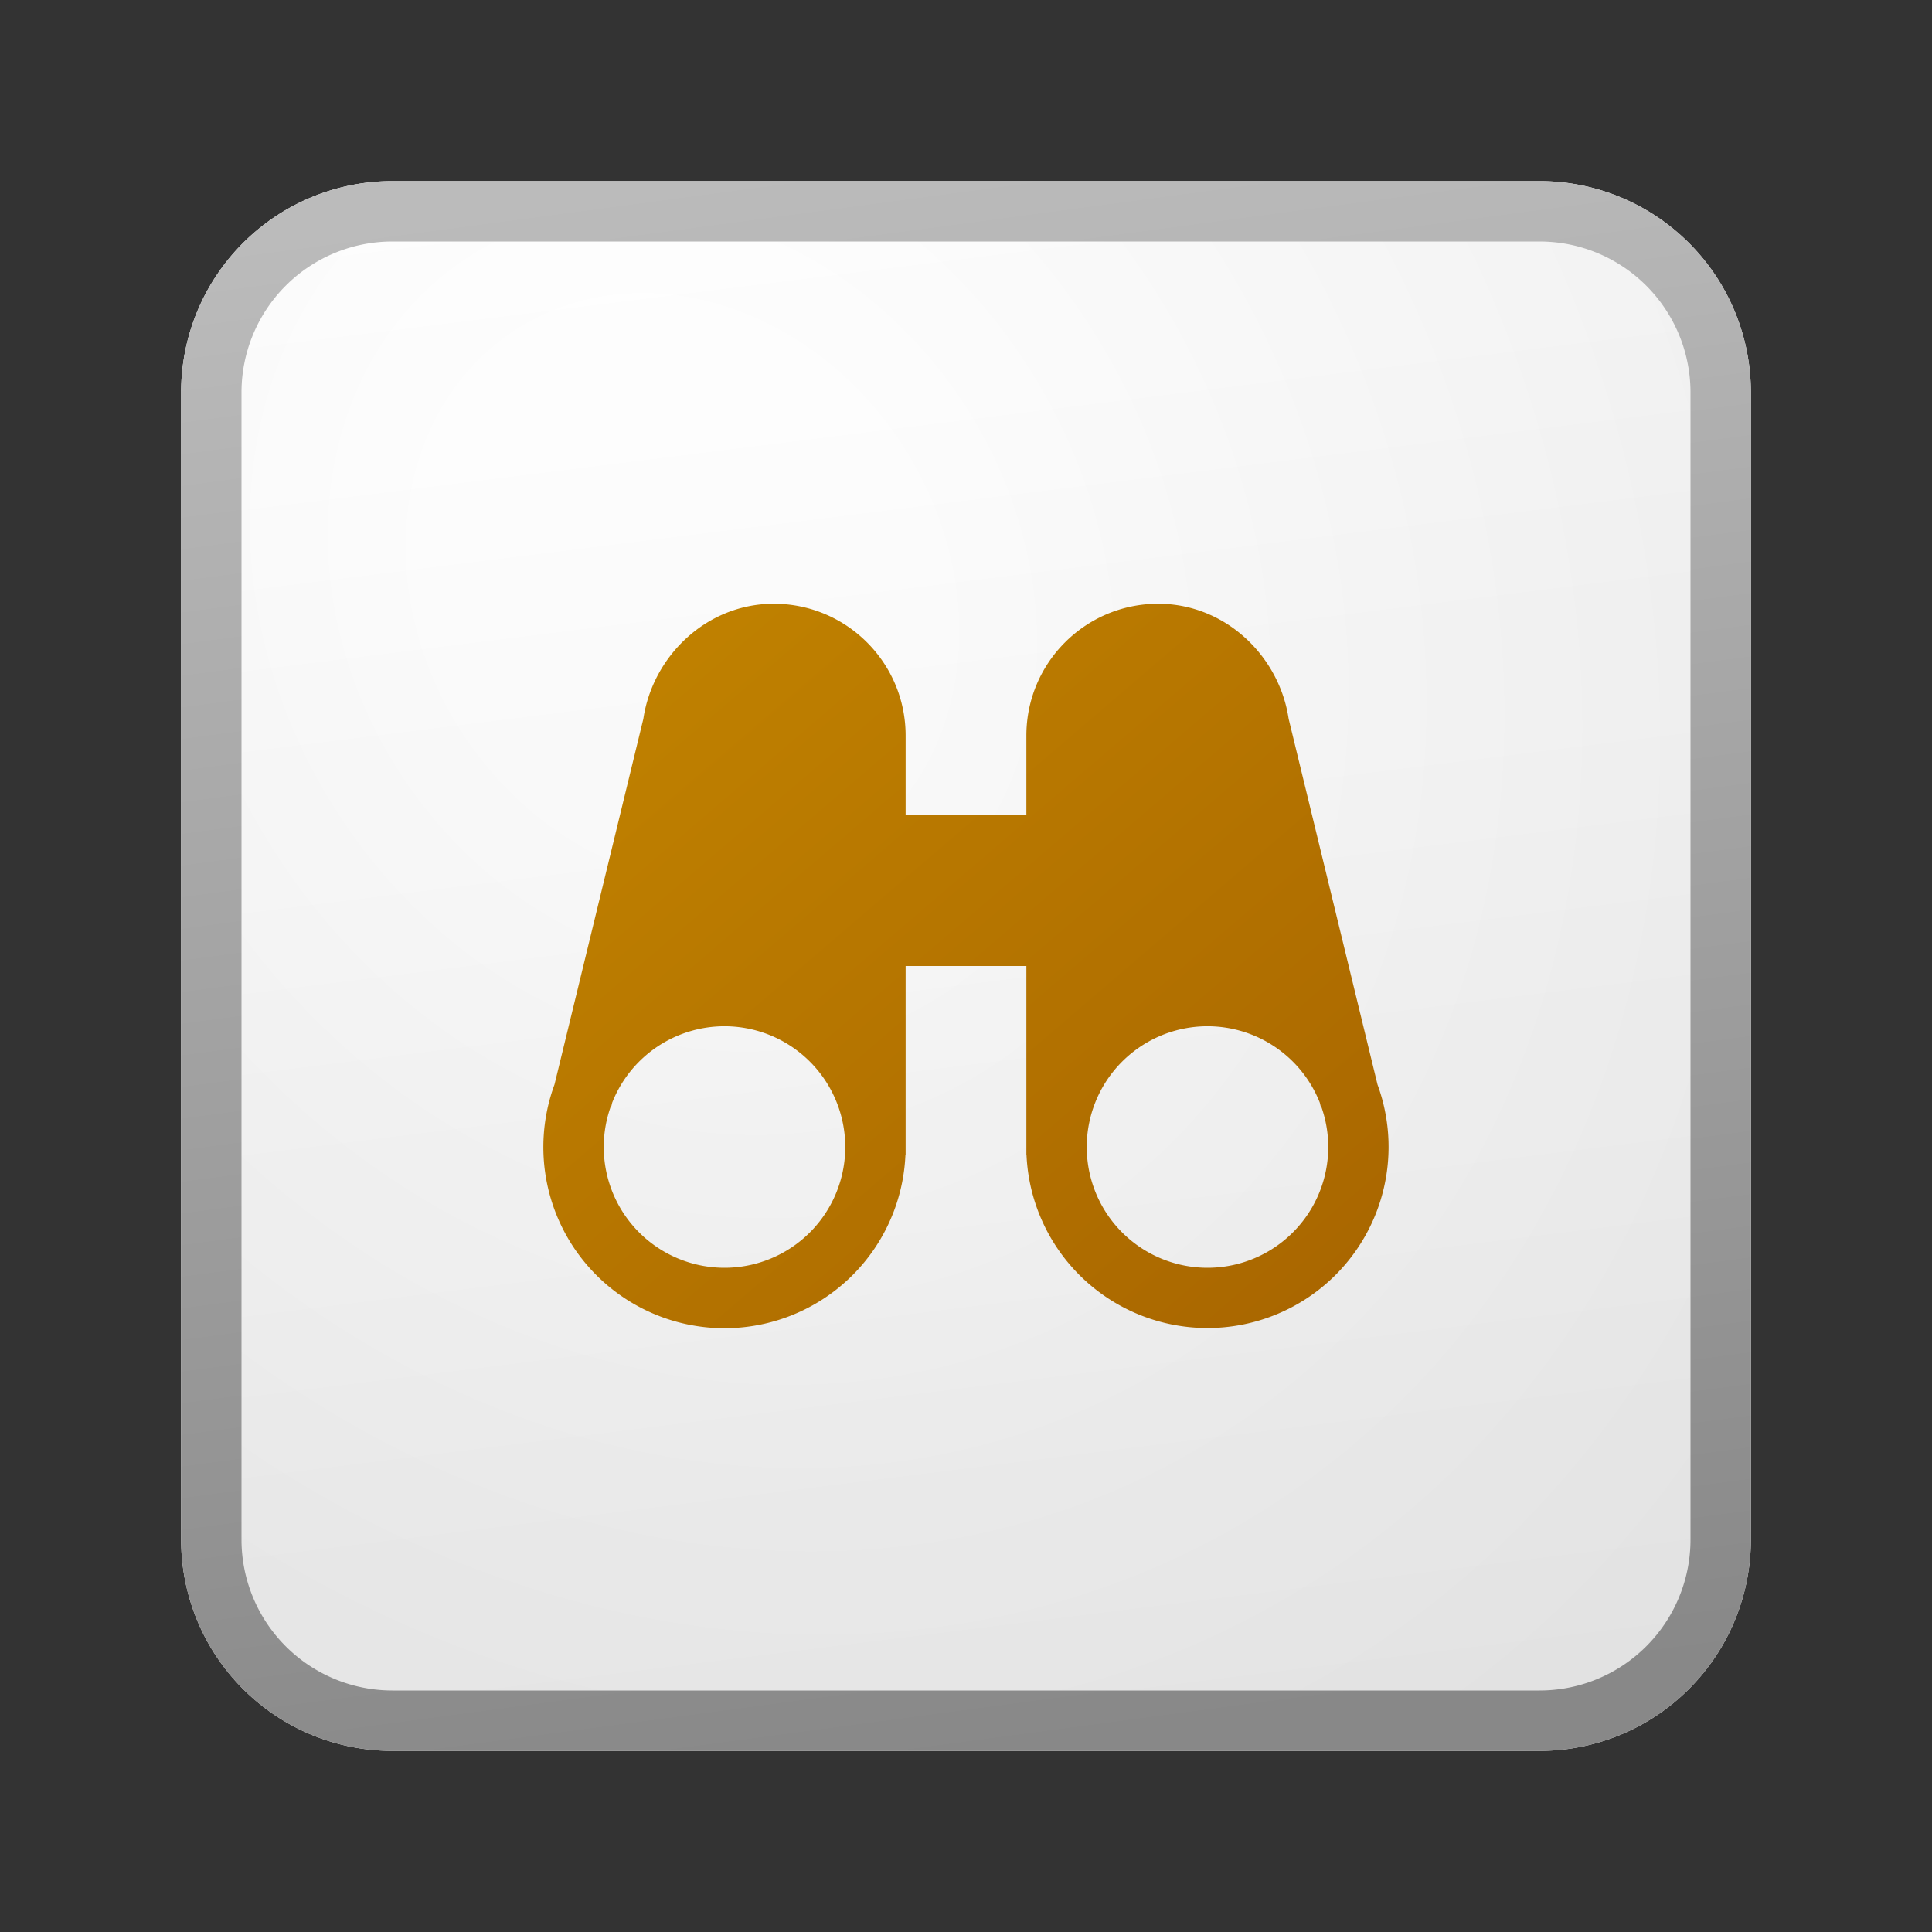 <svg xmlns="http://www.w3.org/2000/svg" width="32" height="32" fill="currentColor"><rect width="100%" height="100%" fill="#333333" stroke="none"/><path fill="url(#icon-43d1b621055b9f4a__icon-6c77cfaef7b0f8e1__a)" d="M3 6.5A3.5 3.5 0 0 1 6.5 3h19A3.5 3.5 0 0 1 29 6.5v19a3.5 3.5 0 0 1-3.5 3.5h-19A3.5 3.5 0 0 1 3 25.5v-19Z"/><path fill="url(#icon-a49e6288c537299f__icon-8b0cff3916f78302__b)" fill-opacity=".2" d="M3 6.5A3.5 3.5 0 0 1 6.5 3h19A3.5 3.5 0 0 1 29 6.5v19a3.5 3.5 0 0 1-3.5 3.5h-19A3.5 3.5 0 0 1 3 25.5v-19Z"/><path fill="url(#icon-eeece1a562851d67__icon-c27eb5b63bf57ce5__c)" fill-rule="evenodd" d="M25.5 4h-19A2.5 2.5 0 0 0 4 6.5v19A2.5 2.5 0 0 0 6.5 28h19a2.5 2.5 0 0 0 2.5-2.5v-19A2.5 2.5 0 0 0 25.5 4Zm-19-1A3.5 3.5 0 0 0 3 6.5v19A3.5 3.5 0 0 0 6.5 29h19a3.5 3.5 0 0 0 3.5-3.5v-19A3.5 3.5 0 0 0 25.5 3h-19Z" clip-rule="evenodd"/><path fill="url(#icon-a88ffaf8af682e6f__icon-7101b05489837ed8__d)" fill-rule="evenodd" d="M14.997 19.125a3 3 0 1 1-5.813-1.161l1.472-6.058C10.81 10.869 11.702 10 12.816 10c1.206 0 2.184.978 2.184 2.184V13.5h2v-1.316c0-1.206.978-2.184 2.184-2.184 1.114 0 2.006.869 2.16 1.906l1.472 6.058a3 3 0 1 1-5.814 1.161H17V16h-2v3.125h-.003ZM14 18.987a2 2 0 0 0-3.86-.724l-.014.058-.007-.002a2 2 0 1 0 3.881.694v-.026Zm4 .026a2 2 0 1 0 3.881-.694l-.007.002-.014-.058a2 2 0 0 0-3.86.724v.026Z" clip-rule="evenodd"/><defs><linearGradient id="icon-43d1b621055b9f4a__icon-6c77cfaef7b0f8e1__a" x1="10.222" x2="13.511" y1="3" y2="29.311" gradientUnits="userSpaceOnUse"><stop stop-color="#fff"/><stop offset="1" stop-color="#EBEBEB"/></linearGradient><linearGradient id="icon-eeece1a562851d67__icon-c27eb5b63bf57ce5__c" x1="11.396" x2="14.897" y1="3" y2="29.256" gradientUnits="userSpaceOnUse"><stop stop-color="#BBB"/><stop offset="1" stop-color="#888"/></linearGradient><linearGradient id="icon-a88ffaf8af682e6f__icon-7101b05489837ed8__d" x1="9" x2="20.859" y1="10" y2="23.835" gradientUnits="userSpaceOnUse"><stop stop-color="#C28400"/><stop offset="1" stop-color="#A86500"/></linearGradient><radialGradient id="icon-a49e6288c537299f__icon-8b0cff3916f78302__b" cx="0" cy="0" r="1" gradientTransform="rotate(56.31 -3.476 15.448) scale(24.738 21.408)" gradientUnits="userSpaceOnUse"><stop offset=".177" stop-color="#fff"/><stop offset="1" stop-color="#B8B8B8"/></radialGradient></defs></svg>